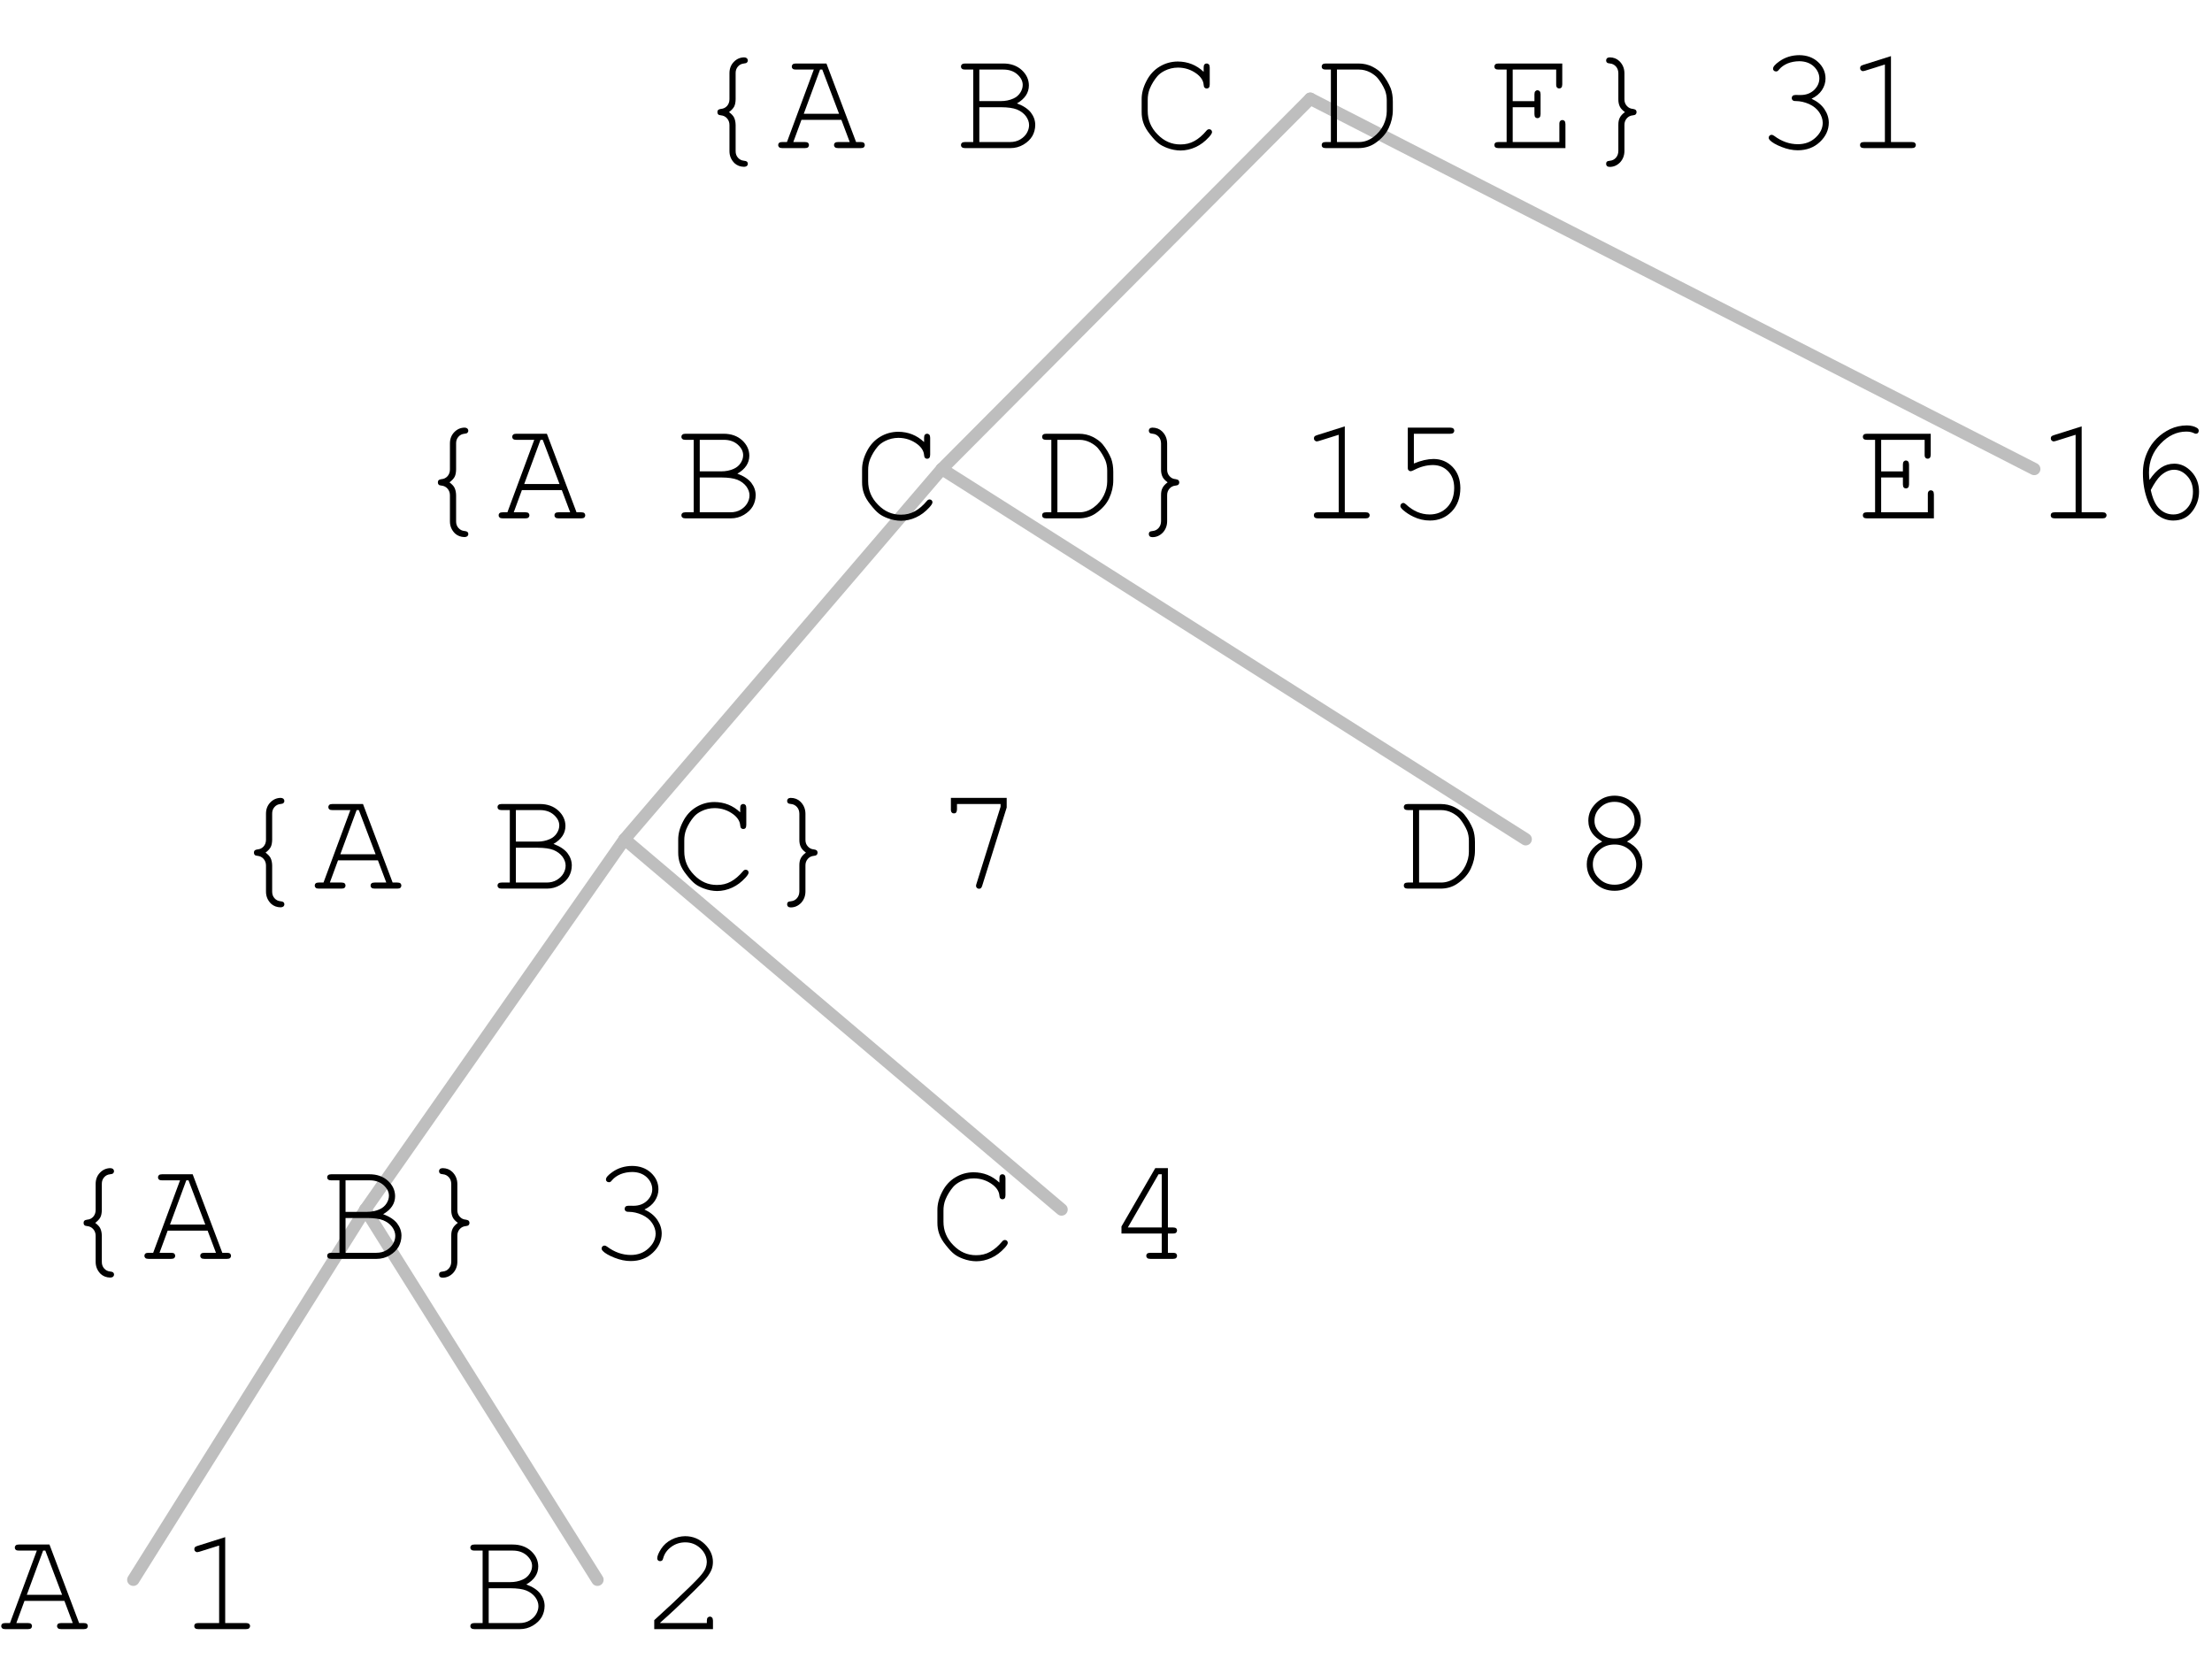 <?xml version="1.0" encoding="UTF-8"?>
<svg xmlns="http://www.w3.org/2000/svg" xmlns:xlink="http://www.w3.org/1999/xlink" width="179.219" height="135" viewBox="0 0 179.219 135" version="1.1">
<defs>
<g>
<symbol overflow="visible" id="glyph0-0">
<path style="stroke:none;" d="M 0.602 0 L 0.602 -7.5 L 6.602 -7.5 L 6.602 0 Z M 0.789 -0.188 L 6.414 -0.188 L 6.414 -7.312 L 0.789 -7.312 Z M 0.789 -0.188 "/>
</symbol>
<symbol overflow="visible" id="glyph0-1">
<path style="stroke:none;" d="M 5.219 -2.289 L 1.984 -2.289 L 1.324 -0.492 L 2.266 -0.492 C 2.383 -0.492 2.469 -0.469 2.52 -0.426 C 2.566 -0.379 2.59 -0.32 2.594 -0.246 C 2.59 -0.176 2.566 -0.117 2.52 -0.07 C 2.469 -0.023 2.383 0 2.266 0 L 0.43 0 C 0.305 0 0.223 -0.023 0.176 -0.07 C 0.125 -0.117 0.098 -0.176 0.102 -0.246 C 0.098 -0.32 0.125 -0.379 0.176 -0.426 C 0.223 -0.469 0.305 -0.492 0.43 -0.492 L 0.809 -0.492 L 2.984 -6.363 L 1.531 -6.363 C 1.406 -6.363 1.324 -6.383 1.277 -6.43 C 1.227 -6.473 1.199 -6.535 1.203 -6.609 C 1.199 -6.68 1.227 -6.738 1.277 -6.785 C 1.324 -6.832 1.406 -6.855 1.531 -6.855 L 4.008 -6.855 L 6.41 -0.492 L 6.789 -0.492 C 6.906 -0.492 6.992 -0.469 7.043 -0.426 C 7.09 -0.379 7.113 -0.32 7.117 -0.246 C 7.113 -0.176 7.09 -0.117 7.043 -0.07 C 6.992 -0.023 6.906 0 6.789 0 L 4.957 0 C 4.832 0 4.746 -0.023 4.699 -0.07 C 4.648 -0.117 4.621 -0.176 4.625 -0.246 C 4.621 -0.32 4.648 -0.379 4.699 -0.426 C 4.746 -0.469 4.832 -0.492 4.957 -0.492 L 5.895 -0.492 Z M 5.031 -2.781 L 3.672 -6.363 L 3.492 -6.363 L 2.172 -2.781 Z M 5.031 -2.781 "/>
</symbol>
<symbol overflow="visible" id="glyph0-2">
<path style="stroke:none;" d=""/>
</symbol>
<symbol overflow="visible" id="glyph0-3">
<path style="stroke:none;" d="M 3.844 -7.453 L 3.844 -0.492 L 5.531 -0.492 C 5.648 -0.492 5.73 -0.469 5.781 -0.426 C 5.832 -0.379 5.859 -0.32 5.859 -0.246 C 5.859 -0.176 5.832 -0.117 5.781 -0.07 C 5.73 -0.023 5.648 0 5.531 0 L 1.664 0 C 1.547 0 1.461 -0.023 1.41 -0.07 C 1.359 -0.117 1.336 -0.176 1.336 -0.246 C 1.336 -0.32 1.359 -0.379 1.41 -0.426 C 1.461 -0.469 1.547 -0.492 1.664 -0.492 L 3.352 -0.492 L 3.352 -6.773 L 1.746 -6.27 C 1.668 -6.246 1.609 -6.234 1.578 -6.234 C 1.516 -6.234 1.461 -6.258 1.414 -6.309 C 1.363 -6.355 1.34 -6.414 1.344 -6.48 C 1.34 -6.539 1.359 -6.594 1.398 -6.645 C 1.426 -6.676 1.492 -6.707 1.594 -6.742 Z M 3.844 -7.453 "/>
</symbol>
<symbol overflow="visible" id="glyph0-4">
<path style="stroke:none;" d="M 1.5 -0.492 L 1.5 -6.363 L 0.836 -6.363 C 0.719 -6.363 0.637 -6.383 0.586 -6.43 C 0.531 -6.473 0.504 -6.535 0.508 -6.609 C 0.504 -6.68 0.531 -6.738 0.586 -6.785 C 0.637 -6.832 0.719 -6.855 0.836 -6.855 L 3.93 -6.855 C 4.543 -6.855 5.043 -6.676 5.43 -6.324 C 5.812 -5.969 6.004 -5.555 6.008 -5.078 C 6.004 -4.477 5.684 -3.992 5.039 -3.621 C 5.547 -3.434 5.922 -3.188 6.164 -2.887 C 6.402 -2.578 6.52 -2.242 6.523 -1.883 C 6.52 -1.551 6.441 -1.25 6.289 -0.98 C 6.129 -0.707 5.891 -0.477 5.57 -0.285 C 5.246 -0.094 4.895 0 4.516 0 L 0.836 0 C 0.719 0 0.637 -0.023 0.586 -0.07 C 0.531 -0.117 0.504 -0.176 0.508 -0.246 C 0.504 -0.32 0.531 -0.379 0.586 -0.426 C 0.637 -0.469 0.719 -0.492 0.836 -0.492 Z M 1.992 -3.809 L 3.734 -3.809 C 4.102 -3.809 4.441 -3.875 4.75 -4.016 C 4.988 -4.121 5.176 -4.281 5.309 -4.488 C 5.441 -4.691 5.508 -4.902 5.508 -5.121 C 5.508 -5.43 5.363 -5.711 5.074 -5.973 C 4.785 -6.23 4.406 -6.363 3.945 -6.363 L 1.992 -6.363 Z M 1.992 -0.492 L 4.484 -0.492 C 4.797 -0.492 5.074 -0.562 5.309 -0.703 C 5.543 -0.844 5.719 -1.016 5.84 -1.223 C 5.961 -1.43 6.023 -1.645 6.023 -1.867 C 6.023 -2.113 5.934 -2.355 5.762 -2.594 C 5.582 -2.824 5.344 -3.004 5.039 -3.129 C 4.73 -3.25 4.305 -3.309 3.762 -3.312 L 1.992 -3.312 Z M 1.992 -0.492 "/>
</symbol>
<symbol overflow="visible" id="glyph0-5">
<path style="stroke:none;" d="M 1.484 -0.492 L 5.262 -0.492 L 5.262 -0.688 C 5.262 -0.797 5.285 -0.883 5.332 -0.938 C 5.379 -0.988 5.438 -1.012 5.516 -1.016 C 5.578 -1.012 5.637 -0.988 5.688 -0.938 C 5.73 -0.883 5.754 -0.797 5.758 -0.688 L 5.758 0 L 1 0 L 1 -0.727 C 1.996 -1.625 2.969 -2.539 3.922 -3.469 C 4.359 -3.898 4.664 -4.215 4.828 -4.422 C 4.992 -4.621 5.102 -4.801 5.164 -4.957 C 5.223 -5.113 5.254 -5.27 5.258 -5.426 C 5.254 -5.848 5.086 -6.219 4.746 -6.543 C 4.402 -6.867 3.992 -7.031 3.516 -7.031 C 3.086 -7.031 2.703 -6.906 2.371 -6.66 C 2.039 -6.414 1.824 -6.109 1.727 -5.75 C 1.703 -5.652 1.676 -5.594 1.641 -5.566 C 1.594 -5.527 1.539 -5.508 1.477 -5.508 C 1.406 -5.508 1.348 -5.527 1.309 -5.574 C 1.262 -5.613 1.242 -5.668 1.242 -5.734 C 1.242 -5.918 1.344 -6.172 1.551 -6.496 C 1.754 -6.812 2.035 -7.066 2.398 -7.254 C 2.758 -7.438 3.129 -7.527 3.508 -7.531 C 4.121 -7.527 4.648 -7.316 5.09 -6.891 C 5.531 -6.461 5.754 -5.977 5.754 -5.445 C 5.754 -5.211 5.715 -5.004 5.641 -4.816 C 5.566 -4.629 5.441 -4.422 5.266 -4.195 C 5.086 -3.969 4.766 -3.629 4.305 -3.18 C 3.145 -2.035 2.203 -1.152 1.484 -0.527 Z M 1.484 -0.492 "/>
</symbol>
<symbol overflow="visible" id="glyph0-6">
<path style="stroke:none;" d="M 3.316 -2.918 C 3.512 -2.77 3.645 -2.629 3.715 -2.496 C 3.805 -2.32 3.848 -2.109 3.852 -1.867 L 3.852 0.234 C 3.848 0.457 3.914 0.637 4.043 0.781 C 4.168 0.922 4.328 1.004 4.523 1.023 C 4.641 1.035 4.719 1.059 4.766 1.094 C 4.812 1.137 4.84 1.195 4.84 1.273 C 4.84 1.344 4.812 1.402 4.762 1.449 C 4.711 1.488 4.637 1.512 4.539 1.516 C 4.23 1.512 3.973 1.414 3.766 1.227 C 3.488 0.953 3.352 0.625 3.352 0.242 L 3.352 -1.867 C 3.352 -2.082 3.285 -2.262 3.156 -2.41 C 3.027 -2.555 2.863 -2.637 2.664 -2.656 C 2.551 -2.664 2.477 -2.691 2.438 -2.734 C 2.395 -2.777 2.371 -2.84 2.375 -2.918 C 2.371 -2.992 2.395 -3.051 2.438 -3.094 C 2.477 -3.133 2.551 -3.16 2.664 -3.176 C 2.863 -3.191 3.027 -3.27 3.16 -3.418 C 3.285 -3.562 3.352 -3.746 3.352 -3.961 L 3.352 -6.07 C 3.352 -6.438 3.469 -6.742 3.703 -6.984 C 3.938 -7.227 4.219 -7.348 4.547 -7.352 C 4.641 -7.348 4.711 -7.324 4.762 -7.281 C 4.812 -7.23 4.84 -7.172 4.84 -7.109 C 4.84 -7.031 4.812 -6.973 4.766 -6.93 C 4.727 -6.891 4.648 -6.867 4.523 -6.855 C 4.328 -6.836 4.164 -6.754 4.039 -6.609 C 3.91 -6.461 3.848 -6.281 3.852 -6.07 L 3.852 -3.961 C 3.848 -3.715 3.809 -3.516 3.734 -3.367 C 3.652 -3.215 3.516 -3.066 3.316 -2.918 Z M 3.316 -2.918 "/>
</symbol>
<symbol overflow="visible" id="glyph0-7">
<path style="stroke:none;" d="M 3.891 -2.918 C 3.691 -3.066 3.559 -3.207 3.492 -3.34 C 3.402 -3.512 3.355 -3.719 3.359 -3.961 L 3.359 -6.07 C 3.355 -6.289 3.293 -6.469 3.164 -6.613 C 3.031 -6.758 2.871 -6.84 2.684 -6.855 C 2.559 -6.867 2.477 -6.891 2.445 -6.926 C 2.391 -6.973 2.367 -7.031 2.367 -7.109 C 2.367 -7.172 2.391 -7.23 2.441 -7.281 C 2.488 -7.324 2.562 -7.348 2.66 -7.352 C 2.973 -7.348 3.23 -7.25 3.434 -7.055 C 3.711 -6.789 3.848 -6.461 3.852 -6.07 L 3.852 -3.961 C 3.848 -3.746 3.914 -3.562 4.047 -3.418 C 4.176 -3.27 4.34 -3.191 4.539 -3.176 C 4.645 -3.16 4.719 -3.133 4.766 -3.094 C 4.809 -3.051 4.832 -2.992 4.836 -2.918 C 4.832 -2.84 4.809 -2.777 4.766 -2.734 C 4.719 -2.691 4.645 -2.664 4.539 -2.656 C 4.332 -2.637 4.168 -2.555 4.043 -2.41 C 3.914 -2.262 3.848 -2.082 3.852 -1.867 L 3.852 0.242 C 3.848 0.602 3.73 0.906 3.5 1.156 C 3.262 1.398 2.984 1.523 2.66 1.523 C 2.562 1.523 2.488 1.5 2.441 1.453 C 2.391 1.406 2.367 1.344 2.367 1.273 C 2.367 1.195 2.391 1.137 2.438 1.094 C 2.477 1.059 2.559 1.035 2.684 1.023 C 2.879 1.004 3.039 0.922 3.168 0.773 C 3.293 0.625 3.355 0.445 3.359 0.234 L 3.359 -1.867 C 3.355 -2.113 3.395 -2.312 3.477 -2.465 C 3.551 -2.617 3.691 -2.77 3.891 -2.918 Z M 3.891 -2.918 "/>
</symbol>
<symbol overflow="visible" id="glyph0-8">
<path style="stroke:none;" d="M 4.609 -4 C 5.059 -3.793 5.406 -3.516 5.648 -3.164 C 5.887 -2.812 6.004 -2.445 6.008 -2.062 C 6.004 -1.473 5.766 -0.949 5.289 -0.5 C 4.809 -0.047 4.211 0.176 3.492 0.176 C 3.07 0.176 2.633 0.086 2.18 -0.094 C 1.727 -0.273 1.41 -0.457 1.23 -0.645 C 1.168 -0.707 1.137 -0.773 1.141 -0.844 C 1.137 -0.906 1.16 -0.961 1.207 -1.008 C 1.254 -1.055 1.309 -1.078 1.371 -1.078 C 1.434 -1.078 1.504 -1.047 1.582 -0.992 C 2.188 -0.539 2.828 -0.316 3.504 -0.316 C 4.074 -0.316 4.551 -0.492 4.938 -0.852 C 5.32 -1.207 5.512 -1.605 5.516 -2.047 C 5.512 -2.336 5.418 -2.625 5.23 -2.906 C 5.039 -3.188 4.766 -3.406 4.41 -3.57 C 4.055 -3.727 3.695 -3.809 3.336 -3.812 C 3.211 -3.809 3.129 -3.832 3.082 -3.879 C 3.031 -3.926 3.004 -3.984 3.008 -4.062 C 3.004 -4.125 3.027 -4.184 3.078 -4.234 C 3.125 -4.277 3.199 -4.301 3.297 -4.305 L 3.719 -4.301 C 4.16 -4.301 4.523 -4.434 4.812 -4.703 C 5.094 -4.973 5.238 -5.285 5.242 -5.641 C 5.238 -6.008 5.09 -6.332 4.793 -6.617 C 4.492 -6.895 4.098 -7.035 3.617 -7.039 C 3.273 -7.035 2.961 -6.977 2.676 -6.863 C 2.391 -6.742 2.164 -6.582 1.992 -6.383 C 1.93 -6.301 1.879 -6.254 1.848 -6.238 C 1.809 -6.219 1.773 -6.211 1.734 -6.211 C 1.664 -6.211 1.605 -6.23 1.562 -6.277 C 1.512 -6.316 1.488 -6.371 1.492 -6.438 C 1.488 -6.59 1.66 -6.789 2.004 -7.031 C 2.473 -7.363 3.008 -7.527 3.617 -7.531 C 4.234 -7.527 4.746 -7.34 5.145 -6.969 C 5.543 -6.594 5.742 -6.152 5.742 -5.637 C 5.742 -5.309 5.645 -4.996 5.453 -4.703 C 5.262 -4.41 4.98 -4.176 4.609 -4 Z M 4.609 -4 "/>
</symbol>
<symbol overflow="visible" id="glyph0-9">
<path style="stroke:none;" d="M 5.766 -6.18 L 5.766 -6.527 C 5.766 -6.645 5.785 -6.727 5.832 -6.777 C 5.871 -6.828 5.934 -6.855 6.012 -6.855 C 6.086 -6.855 6.145 -6.828 6.191 -6.777 C 6.234 -6.727 6.258 -6.645 6.258 -6.527 L 6.258 -5.164 C 6.258 -5.039 6.234 -4.953 6.191 -4.902 C 6.145 -4.852 6.086 -4.828 6.012 -4.828 C 5.945 -4.828 5.887 -4.852 5.844 -4.898 C 5.797 -4.945 5.773 -5.02 5.766 -5.125 C 5.742 -5.449 5.562 -5.742 5.234 -6 C 4.777 -6.348 4.262 -6.52 3.688 -6.523 C 3.305 -6.52 2.949 -6.438 2.613 -6.27 C 2.363 -6.145 2.164 -5.996 2.016 -5.824 C 1.758 -5.52 1.551 -5.18 1.398 -4.812 C 1.285 -4.531 1.23 -4.223 1.234 -3.883 L 1.234 -3.023 C 1.23 -2.289 1.496 -1.648 2.031 -1.109 C 2.559 -0.562 3.176 -0.293 3.883 -0.297 C 4.301 -0.293 4.68 -0.387 5.016 -0.574 C 5.352 -0.758 5.676 -1.035 5.988 -1.406 C 6.051 -1.488 6.125 -1.527 6.211 -1.531 C 6.281 -1.527 6.336 -1.508 6.379 -1.465 C 6.422 -1.418 6.445 -1.363 6.445 -1.301 C 6.445 -1.207 6.359 -1.07 6.195 -0.891 C 5.867 -0.531 5.508 -0.258 5.109 -0.078 C 4.711 0.105 4.305 0.191 3.898 0.195 C 3.539 0.191 3.18 0.125 2.812 -0.012 C 2.531 -0.117 2.297 -0.238 2.113 -0.383 C 1.93 -0.52 1.703 -0.758 1.438 -1.094 C 1.168 -1.426 0.988 -1.734 0.891 -2.02 C 0.789 -2.301 0.738 -2.613 0.742 -2.953 L 0.742 -3.953 C 0.738 -4.434 0.867 -4.93 1.133 -5.438 C 1.391 -5.945 1.746 -6.332 2.199 -6.605 C 2.645 -6.875 3.137 -7.012 3.668 -7.016 C 4.48 -7.012 5.18 -6.734 5.766 -6.18 Z M 5.766 -6.18 "/>
</symbol>
<symbol overflow="visible" id="glyph0-10">
<path style="stroke:none;" d="M 4.516 -2.055 L 1.254 -2.055 L 1.254 -2.625 L 3.992 -7.352 L 5.016 -7.352 L 5.016 -2.547 L 5.426 -2.547 C 5.547 -2.543 5.633 -2.52 5.684 -2.48 C 5.73 -2.434 5.754 -2.375 5.758 -2.305 C 5.754 -2.227 5.73 -2.168 5.684 -2.125 C 5.633 -2.074 5.547 -2.051 5.426 -2.055 L 5.016 -2.055 L 5.016 -0.492 L 5.426 -0.492 C 5.547 -0.492 5.633 -0.469 5.684 -0.426 C 5.73 -0.379 5.754 -0.32 5.758 -0.246 C 5.754 -0.176 5.73 -0.117 5.684 -0.07 C 5.633 -0.023 5.547 0 5.426 0 L 3.598 0 C 3.473 0 3.387 -0.023 3.34 -0.07 C 3.289 -0.117 3.262 -0.176 3.266 -0.246 C 3.262 -0.32 3.289 -0.379 3.34 -0.426 C 3.387 -0.469 3.473 -0.492 3.598 -0.492 L 4.516 -0.492 Z M 4.516 -2.547 L 4.516 -6.855 L 4.258 -6.855 L 1.77 -2.547 Z M 4.516 -2.547 "/>
</symbol>
<symbol overflow="visible" id="glyph0-11">
<path style="stroke:none;" d="M 5.258 -6.633 L 5.258 -6.855 L 1.727 -6.855 L 1.727 -6.422 C 1.723 -6.305 1.699 -6.219 1.66 -6.168 C 1.613 -6.117 1.555 -6.094 1.484 -6.094 C 1.406 -6.094 1.348 -6.117 1.305 -6.168 C 1.254 -6.219 1.23 -6.305 1.234 -6.422 L 1.234 -7.352 L 5.754 -7.352 L 5.754 -6.57 L 3.773 -0.242 C 3.742 -0.133 3.703 -0.066 3.66 -0.035 C 3.617 -0.004 3.57 0.012 3.516 0.012 C 3.445 0.012 3.387 -0.012 3.34 -0.059 C 3.293 -0.105 3.27 -0.16 3.27 -0.223 C 3.27 -0.262 3.281 -0.316 3.305 -0.387 Z M 5.258 -6.633 "/>
</symbol>
<symbol overflow="visible" id="glyph0-12">
<path style="stroke:none;" d="M 1.672 -0.492 L 1.672 -6.363 L 1.254 -6.363 C 1.137 -6.363 1.051 -6.383 1 -6.43 C 0.949 -6.473 0.926 -6.535 0.926 -6.609 C 0.926 -6.68 0.949 -6.738 1 -6.785 C 1.051 -6.832 1.137 -6.855 1.254 -6.855 L 3.902 -6.855 C 4.316 -6.855 4.691 -6.77 5.035 -6.598 C 5.371 -6.426 5.633 -6.23 5.82 -6.012 C 6.125 -5.637 6.359 -5.242 6.523 -4.836 C 6.633 -4.531 6.691 -4.176 6.691 -3.766 L 6.691 -3.086 C 6.691 -2.582 6.578 -2.094 6.355 -1.621 C 6.133 -1.148 5.762 -0.738 5.242 -0.387 C 4.855 -0.129 4.41 0 3.902 0 L 1.254 0 C 1.137 0 1.051 -0.023 1 -0.07 C 0.949 -0.117 0.926 -0.176 0.926 -0.246 C 0.926 -0.32 0.949 -0.379 1 -0.426 C 1.051 -0.469 1.137 -0.492 1.254 -0.492 Z M 2.164 -0.492 L 3.949 -0.492 C 4.363 -0.492 4.75 -0.625 5.113 -0.895 C 5.473 -1.164 5.742 -1.488 5.926 -1.863 C 6.105 -2.238 6.199 -2.609 6.199 -2.984 L 6.199 -3.875 C 6.199 -4.172 6.148 -4.445 6.055 -4.688 C 5.91 -5.035 5.711 -5.363 5.453 -5.68 C 5.309 -5.848 5.102 -6.004 4.832 -6.148 C 4.555 -6.289 4.262 -6.363 3.949 -6.363 L 2.164 -6.363 Z M 2.164 -0.492 "/>
</symbol>
<symbol overflow="visible" id="glyph0-13">
<path style="stroke:none;" d="M 4.609 -3.812 C 5.02 -3.613 5.328 -3.352 5.539 -3.027 C 5.742 -2.699 5.848 -2.348 5.852 -1.977 C 5.848 -1.391 5.629 -0.887 5.195 -0.461 C 4.754 -0.035 4.223 0.176 3.602 0.176 C 2.973 0.176 2.441 -0.035 2.008 -0.461 C 1.566 -0.887 1.348 -1.391 1.352 -1.977 C 1.348 -2.344 1.453 -2.691 1.664 -3.02 C 1.875 -3.34 2.188 -3.605 2.602 -3.812 C 2.242 -4.02 1.98 -4.234 1.816 -4.461 C 1.59 -4.773 1.477 -5.125 1.477 -5.508 C 1.477 -6.047 1.684 -6.516 2.102 -6.922 C 2.516 -7.324 3.016 -7.527 3.602 -7.531 C 4.191 -7.527 4.695 -7.324 5.109 -6.922 C 5.523 -6.516 5.73 -6.047 5.73 -5.508 C 5.73 -5.125 5.617 -4.777 5.391 -4.465 C 5.227 -4.238 4.965 -4.02 4.609 -3.812 Z M 5.227 -5.492 C 5.227 -5.91 5.066 -6.273 4.754 -6.578 C 4.434 -6.879 4.051 -7.031 3.598 -7.031 C 3.145 -7.031 2.758 -6.879 2.445 -6.574 C 2.129 -6.27 1.973 -5.91 1.977 -5.496 C 1.973 -5.113 2.129 -4.777 2.441 -4.492 C 2.75 -4.203 3.137 -4.059 3.598 -4.062 C 4.062 -4.059 4.449 -4.203 4.762 -4.492 C 5.07 -4.777 5.227 -5.109 5.227 -5.492 Z M 5.359 -1.961 C 5.355 -2.395 5.188 -2.773 4.855 -3.094 C 4.516 -3.414 4.098 -3.574 3.602 -3.574 C 3.098 -3.574 2.68 -3.414 2.348 -3.094 C 2.008 -2.773 1.84 -2.398 1.844 -1.969 C 1.84 -1.523 2.008 -1.137 2.352 -0.809 C 2.688 -0.48 3.105 -0.316 3.602 -0.316 C 4.098 -0.316 4.516 -0.48 4.852 -0.809 C 5.188 -1.137 5.355 -1.52 5.359 -1.961 Z M 5.359 -1.961 "/>
</symbol>
<symbol overflow="visible" id="glyph0-14">
<path style="stroke:none;" d="M 2.242 -6.855 L 2.242 -4.445 C 2.531 -4.566 2.809 -4.656 3.078 -4.719 C 3.34 -4.777 3.594 -4.809 3.832 -4.812 C 4.449 -4.809 4.965 -4.594 5.383 -4.16 C 5.797 -3.723 6.004 -3.152 6.008 -2.449 C 6.004 -1.668 5.77 -1.035 5.305 -0.551 C 4.832 -0.066 4.246 0.176 3.547 0.176 C 3.078 0.176 2.633 0.074 2.203 -0.133 C 1.898 -0.277 1.621 -0.457 1.371 -0.672 C 1.223 -0.801 1.148 -0.91 1.148 -0.996 C 1.148 -1.066 1.172 -1.125 1.219 -1.176 C 1.266 -1.223 1.32 -1.246 1.383 -1.25 C 1.449 -1.246 1.52 -1.211 1.594 -1.141 C 2.18 -0.59 2.82 -0.316 3.523 -0.316 C 4.094 -0.316 4.57 -0.512 4.945 -0.902 C 5.32 -1.293 5.508 -1.816 5.508 -2.473 C 5.508 -3.027 5.344 -3.473 5.02 -3.812 C 4.695 -4.148 4.285 -4.316 3.785 -4.32 C 3.27 -4.316 2.758 -4.184 2.25 -3.914 C 2.125 -3.852 2.035 -3.82 1.984 -3.82 C 1.914 -3.82 1.859 -3.844 1.816 -3.891 C 1.77 -3.938 1.746 -4.004 1.75 -4.09 L 1.75 -7.352 L 5.188 -7.352 C 5.297 -7.348 5.383 -7.324 5.438 -7.281 C 5.488 -7.23 5.512 -7.172 5.516 -7.102 C 5.512 -7.031 5.488 -6.973 5.438 -6.926 C 5.383 -6.879 5.297 -6.855 5.188 -6.855 Z M 2.242 -6.855 "/>
</symbol>
<symbol overflow="visible" id="glyph0-15">
<path style="stroke:none;" d="M 2 -3.312 L 2 -0.492 L 5.781 -0.492 L 5.781 -1.945 C 5.777 -2.062 5.801 -2.145 5.848 -2.195 C 5.895 -2.246 5.953 -2.273 6.031 -2.273 C 6.102 -2.273 6.16 -2.246 6.207 -2.195 C 6.246 -2.145 6.27 -2.062 6.273 -1.945 L 6.273 0 L 0.844 0 C 0.727 0 0.641 -0.023 0.59 -0.07 C 0.539 -0.117 0.516 -0.176 0.516 -0.246 C 0.516 -0.32 0.539 -0.379 0.59 -0.426 C 0.641 -0.469 0.727 -0.492 0.844 -0.492 L 1.508 -0.492 L 1.508 -6.363 L 0.844 -6.363 C 0.727 -6.363 0.641 -6.383 0.59 -6.43 C 0.539 -6.473 0.516 -6.535 0.516 -6.609 C 0.516 -6.68 0.539 -6.738 0.59 -6.785 C 0.641 -6.832 0.727 -6.855 0.844 -6.855 L 6.016 -6.855 L 6.016 -5.164 C 6.012 -5.039 5.988 -4.957 5.949 -4.91 C 5.902 -4.859 5.844 -4.832 5.773 -4.836 C 5.695 -4.832 5.637 -4.859 5.59 -4.91 C 5.543 -4.957 5.52 -5.039 5.523 -5.164 L 5.523 -6.363 L 2 -6.363 L 2 -3.805 L 3.762 -3.805 L 3.762 -4.359 C 3.762 -4.477 3.785 -4.559 3.832 -4.609 C 3.879 -4.66 3.938 -4.688 4.016 -4.688 C 4.078 -4.688 4.137 -4.66 4.188 -4.609 C 4.23 -4.559 4.254 -4.477 4.258 -4.359 L 4.258 -2.754 C 4.254 -2.637 4.23 -2.551 4.188 -2.5 C 4.137 -2.449 4.078 -2.426 4.016 -2.426 C 3.938 -2.426 3.879 -2.449 3.832 -2.5 C 3.785 -2.551 3.762 -2.637 3.762 -2.754 L 3.762 -3.312 Z M 2 -3.312 "/>
</symbol>
<symbol overflow="visible" id="glyph0-16">
<path style="stroke:none;" d="M 2.133 -3.109 C 2.438 -3.559 2.75 -3.891 3.07 -4.105 C 3.391 -4.32 3.75 -4.43 4.148 -4.43 C 4.672 -4.43 5.137 -4.211 5.543 -3.777 C 5.949 -3.34 6.152 -2.801 6.152 -2.164 C 6.152 -1.57 5.965 -1.035 5.594 -0.551 C 5.223 -0.066 4.711 0.176 4.062 0.176 C 3.633 0.176 3.234 0.047 2.867 -0.215 C 2.492 -0.477 2.203 -0.879 2 -1.422 C 1.734 -2.098 1.605 -2.848 1.605 -3.668 C 1.605 -4.285 1.727 -4.859 1.977 -5.391 C 2.16 -5.801 2.41 -6.16 2.727 -6.473 C 3.035 -6.781 3.398 -7.035 3.816 -7.234 C 4.23 -7.43 4.684 -7.527 5.168 -7.531 C 5.496 -7.527 5.77 -7.461 5.988 -7.328 C 6.082 -7.27 6.129 -7.191 6.129 -7.094 C 6.129 -7.023 6.105 -6.965 6.062 -6.922 C 6.02 -6.875 5.965 -6.855 5.898 -6.855 C 5.848 -6.855 5.789 -6.875 5.719 -6.914 C 5.555 -6.992 5.355 -7.031 5.121 -7.031 C 4.355 -7.031 3.66 -6.703 3.035 -6.051 C 2.41 -5.395 2.098 -4.617 2.098 -3.715 C 2.098 -3.586 2.109 -3.383 2.133 -3.109 Z M 2.242 -2.297 C 2.391 -1.586 2.625 -1.078 2.945 -0.773 C 3.262 -0.469 3.637 -0.316 4.07 -0.316 C 4.504 -0.316 4.879 -0.484 5.191 -0.828 C 5.504 -1.168 5.66 -1.613 5.66 -2.164 C 5.66 -2.672 5.504 -3.098 5.191 -3.434 C 4.879 -3.77 4.523 -3.938 4.133 -3.938 C 3.75 -3.938 3.387 -3.773 3.035 -3.453 C 2.801 -3.234 2.535 -2.852 2.242 -2.297 Z M 2.242 -2.297 "/>
</symbol>
</g>
</defs>
<g id="surface2">
<path style="fill:none;stroke-width:1;stroke-linecap:round;stroke-linejoin:round;stroke:rgb(74.51%,74.51%,74.51%);stroke-opacity:1;stroke-miterlimit:10;" d="M 106.16 8 L 164.816 38 "/>
<path style="fill:none;stroke-width:1;stroke-linecap:round;stroke-linejoin:round;stroke:rgb(74.51%,74.51%,74.51%);stroke-opacity:1;stroke-miterlimit:10;" d="M 106.16 8 L 76.309 38 "/>
<path style="fill:none;stroke-width:1;stroke-linecap:round;stroke-linejoin:round;stroke:rgb(74.51%,74.51%,74.51%);stroke-opacity:1;stroke-miterlimit:10;" d="M 76.309 38 L 123.613 68 "/>
<path style="fill:none;stroke-width:1;stroke-linecap:round;stroke-linejoin:round;stroke:rgb(74.51%,74.51%,74.51%);stroke-opacity:1;stroke-miterlimit:10;" d="M 76.309 38 L 50.605 68 "/>
<path style="fill:none;stroke-width:1;stroke-linecap:round;stroke-linejoin:round;stroke:rgb(74.51%,74.51%,74.51%);stroke-opacity:1;stroke-miterlimit:10;" d="M 50.605 68 L 86.008 98 "/>
<path style="fill:none;stroke-width:1;stroke-linecap:round;stroke-linejoin:round;stroke:rgb(74.51%,74.51%,74.51%);stroke-opacity:1;stroke-miterlimit:10;" d="M 50.605 68 L 29.602 98 "/>
<path style="fill:none;stroke-width:1;stroke-linecap:round;stroke-linejoin:round;stroke:rgb(74.51%,74.51%,74.51%);stroke-opacity:1;stroke-miterlimit:10;" d="M 29.602 98 L 48.406 128 "/>
<path style="fill:none;stroke-width:1;stroke-linecap:round;stroke-linejoin:round;stroke:rgb(74.51%,74.51%,74.51%);stroke-opacity:1;stroke-miterlimit:10;" d="M 29.602 98 L 10.801 128 "/>
<g style="fill:rgb(0%,0%,0%);fill-opacity:1;">
  <use xlink:href="#glyph0-1" x="0" y="132"/>
</g>
<g style="fill:rgb(0%,0%,0%);fill-opacity:1;">
  <use xlink:href="#glyph0-2" x="7.203" y="132"/>
</g>
<g style="fill:rgb(0%,0%,0%);fill-opacity:1;">
  <use xlink:href="#glyph0-3" x="14.402" y="132"/>
</g>
<g style="fill:rgb(0%,0%,0%);fill-opacity:1;">
  <use xlink:href="#glyph0-4" x="37.602" y="132"/>
</g>
<g style="fill:rgb(0%,0%,0%);fill-opacity:1;">
  <use xlink:href="#glyph0-2" x="44.805" y="132"/>
</g>
<g style="fill:rgb(0%,0%,0%);fill-opacity:1;">
  <use xlink:href="#glyph0-5" x="52.008" y="132"/>
</g>
<g style="fill:rgb(0%,0%,0%);fill-opacity:1;">
  <use xlink:href="#glyph0-6" x="4.398" y="102"/>
</g>
<g style="fill:rgb(0%,0%,0%);fill-opacity:1;">
  <use xlink:href="#glyph0-1" x="11.602" y="102"/>
</g>
<g style="fill:rgb(0%,0%,0%);fill-opacity:1;">
  <use xlink:href="#glyph0-2" x="18.801" y="102"/>
</g>
<g style="fill:rgb(0%,0%,0%);fill-opacity:1;">
  <use xlink:href="#glyph0-4" x="26.004" y="102"/>
</g>
<g style="fill:rgb(0%,0%,0%);fill-opacity:1;">
  <use xlink:href="#glyph0-7" x="33.203" y="102"/>
</g>
<g style="fill:rgb(0%,0%,0%);fill-opacity:1;">
  <use xlink:href="#glyph0-2" x="40.406" y="102"/>
</g>
<g style="fill:rgb(0%,0%,0%);fill-opacity:1;">
  <use xlink:href="#glyph0-8" x="47.605" y="102"/>
</g>
<g style="fill:rgb(0%,0%,0%);fill-opacity:1;">
  <use xlink:href="#glyph0-9" x="75.207" y="102"/>
</g>
<g style="fill:rgb(0%,0%,0%);fill-opacity:1;">
  <use xlink:href="#glyph0-2" x="82.406" y="102"/>
</g>
<g style="fill:rgb(0%,0%,0%);fill-opacity:1;">
  <use xlink:href="#glyph0-10" x="89.609" y="102"/>
</g>
<g style="fill:rgb(0%,0%,0%);fill-opacity:1;">
  <use xlink:href="#glyph0-6" x="18.199" y="72"/>
</g>
<g style="fill:rgb(0%,0%,0%);fill-opacity:1;">
  <use xlink:href="#glyph0-1" x="25.402" y="72"/>
</g>
<g style="fill:rgb(0%,0%,0%);fill-opacity:1;">
  <use xlink:href="#glyph0-2" x="32.602" y="72"/>
</g>
<g style="fill:rgb(0%,0%,0%);fill-opacity:1;">
  <use xlink:href="#glyph0-4" x="39.805" y="72"/>
</g>
<g style="fill:rgb(0%,0%,0%);fill-opacity:1;">
  <use xlink:href="#glyph0-2" x="47.004" y="72"/>
</g>
<g style="fill:rgb(0%,0%,0%);fill-opacity:1;">
  <use xlink:href="#glyph0-9" x="54.207" y="72"/>
</g>
<g style="fill:rgb(0%,0%,0%);fill-opacity:1;">
  <use xlink:href="#glyph0-7" x="61.406" y="72"/>
</g>
<g style="fill:rgb(0%,0%,0%);fill-opacity:1;">
  <use xlink:href="#glyph0-2" x="68.609" y="72"/>
</g>
<g style="fill:rgb(0%,0%,0%);fill-opacity:1;">
  <use xlink:href="#glyph0-11" x="75.809" y="72"/>
</g>
<g style="fill:rgb(0%,0%,0%);fill-opacity:1;">
  <use xlink:href="#glyph0-12" x="112.812" y="72"/>
</g>
<g style="fill:rgb(0%,0%,0%);fill-opacity:1;">
  <use xlink:href="#glyph0-2" x="120.012" y="72"/>
</g>
<g style="fill:rgb(0%,0%,0%);fill-opacity:1;">
  <use xlink:href="#glyph0-13" x="127.211" y="72"/>
</g>
<g style="fill:rgb(0%,0%,0%);fill-opacity:1;">
  <use xlink:href="#glyph0-6" x="33.102" y="42"/>
</g>
<g style="fill:rgb(0%,0%,0%);fill-opacity:1;">
  <use xlink:href="#glyph0-1" x="40.301" y="42"/>
</g>
<g style="fill:rgb(0%,0%,0%);fill-opacity:1;">
  <use xlink:href="#glyph0-2" x="47.504" y="42"/>
</g>
<g style="fill:rgb(0%,0%,0%);fill-opacity:1;">
  <use xlink:href="#glyph0-4" x="54.703" y="42"/>
</g>
<g style="fill:rgb(0%,0%,0%);fill-opacity:1;">
  <use xlink:href="#glyph0-2" x="61.906" y="42"/>
</g>
<g style="fill:rgb(0%,0%,0%);fill-opacity:1;">
  <use xlink:href="#glyph0-9" x="69.105" y="42"/>
</g>
<g style="fill:rgb(0%,0%,0%);fill-opacity:1;">
  <use xlink:href="#glyph0-2" x="76.309" y="42"/>
</g>
<g style="fill:rgb(0%,0%,0%);fill-opacity:1;">
  <use xlink:href="#glyph0-12" x="83.508" y="42"/>
</g>
<g style="fill:rgb(0%,0%,0%);fill-opacity:1;">
  <use xlink:href="#glyph0-7" x="90.711" y="42"/>
</g>
<g style="fill:rgb(0%,0%,0%);fill-opacity:1;">
  <use xlink:href="#glyph0-2" x="97.91" y="42"/>
</g>
<g style="fill:rgb(0%,0%,0%);fill-opacity:1;">
  <use xlink:href="#glyph0-3" x="105.113" y="42"/>
</g>
<g style="fill:rgb(0%,0%,0%);fill-opacity:1;">
  <use xlink:href="#glyph0-14" x="112.312" y="42"/>
</g>
<g style="fill:rgb(0%,0%,0%);fill-opacity:1;">
  <use xlink:href="#glyph0-15" x="150.414" y="42"/>
</g>
<g style="fill:rgb(0%,0%,0%);fill-opacity:1;">
  <use xlink:href="#glyph0-2" x="157.617" y="42"/>
</g>
<g style="fill:rgb(0%,0%,0%);fill-opacity:1;">
  <use xlink:href="#glyph0-3" x="164.816" y="42"/>
</g>
<g style="fill:rgb(0%,0%,0%);fill-opacity:1;">
  <use xlink:href="#glyph0-16" x="172.016" y="42"/>
</g>
<g style="fill:rgb(0%,0%,0%);fill-opacity:1;">
  <use xlink:href="#glyph0-6" x="55.75" y="12"/>
  <use xlink:href="#glyph0-1" x="62.951" y="12"/>
  <use xlink:href="#glyph0-2" x="70.152" y="12"/>
  <use xlink:href="#glyph0-4" x="77.354" y="12"/>
  <use xlink:href="#glyph0-2" x="84.555" y="12"/>
  <use xlink:href="#glyph0-9" x="91.756" y="12"/>
  <use xlink:href="#glyph0-2" x="98.957" y="12"/>
  <use xlink:href="#glyph0-12" x="106.158" y="12"/>
  <use xlink:href="#glyph0-2" x="113.359" y="12"/>
  <use xlink:href="#glyph0-15" x="120.561" y="12"/>
  <use xlink:href="#glyph0-7" x="127.762" y="12"/>
  <use xlink:href="#glyph0-2" x="134.963" y="12"/>
  <use xlink:href="#glyph0-8" x="142.164" y="12"/>
  <use xlink:href="#glyph0-3" x="149.365" y="12"/>
</g>
</g>
</svg>
